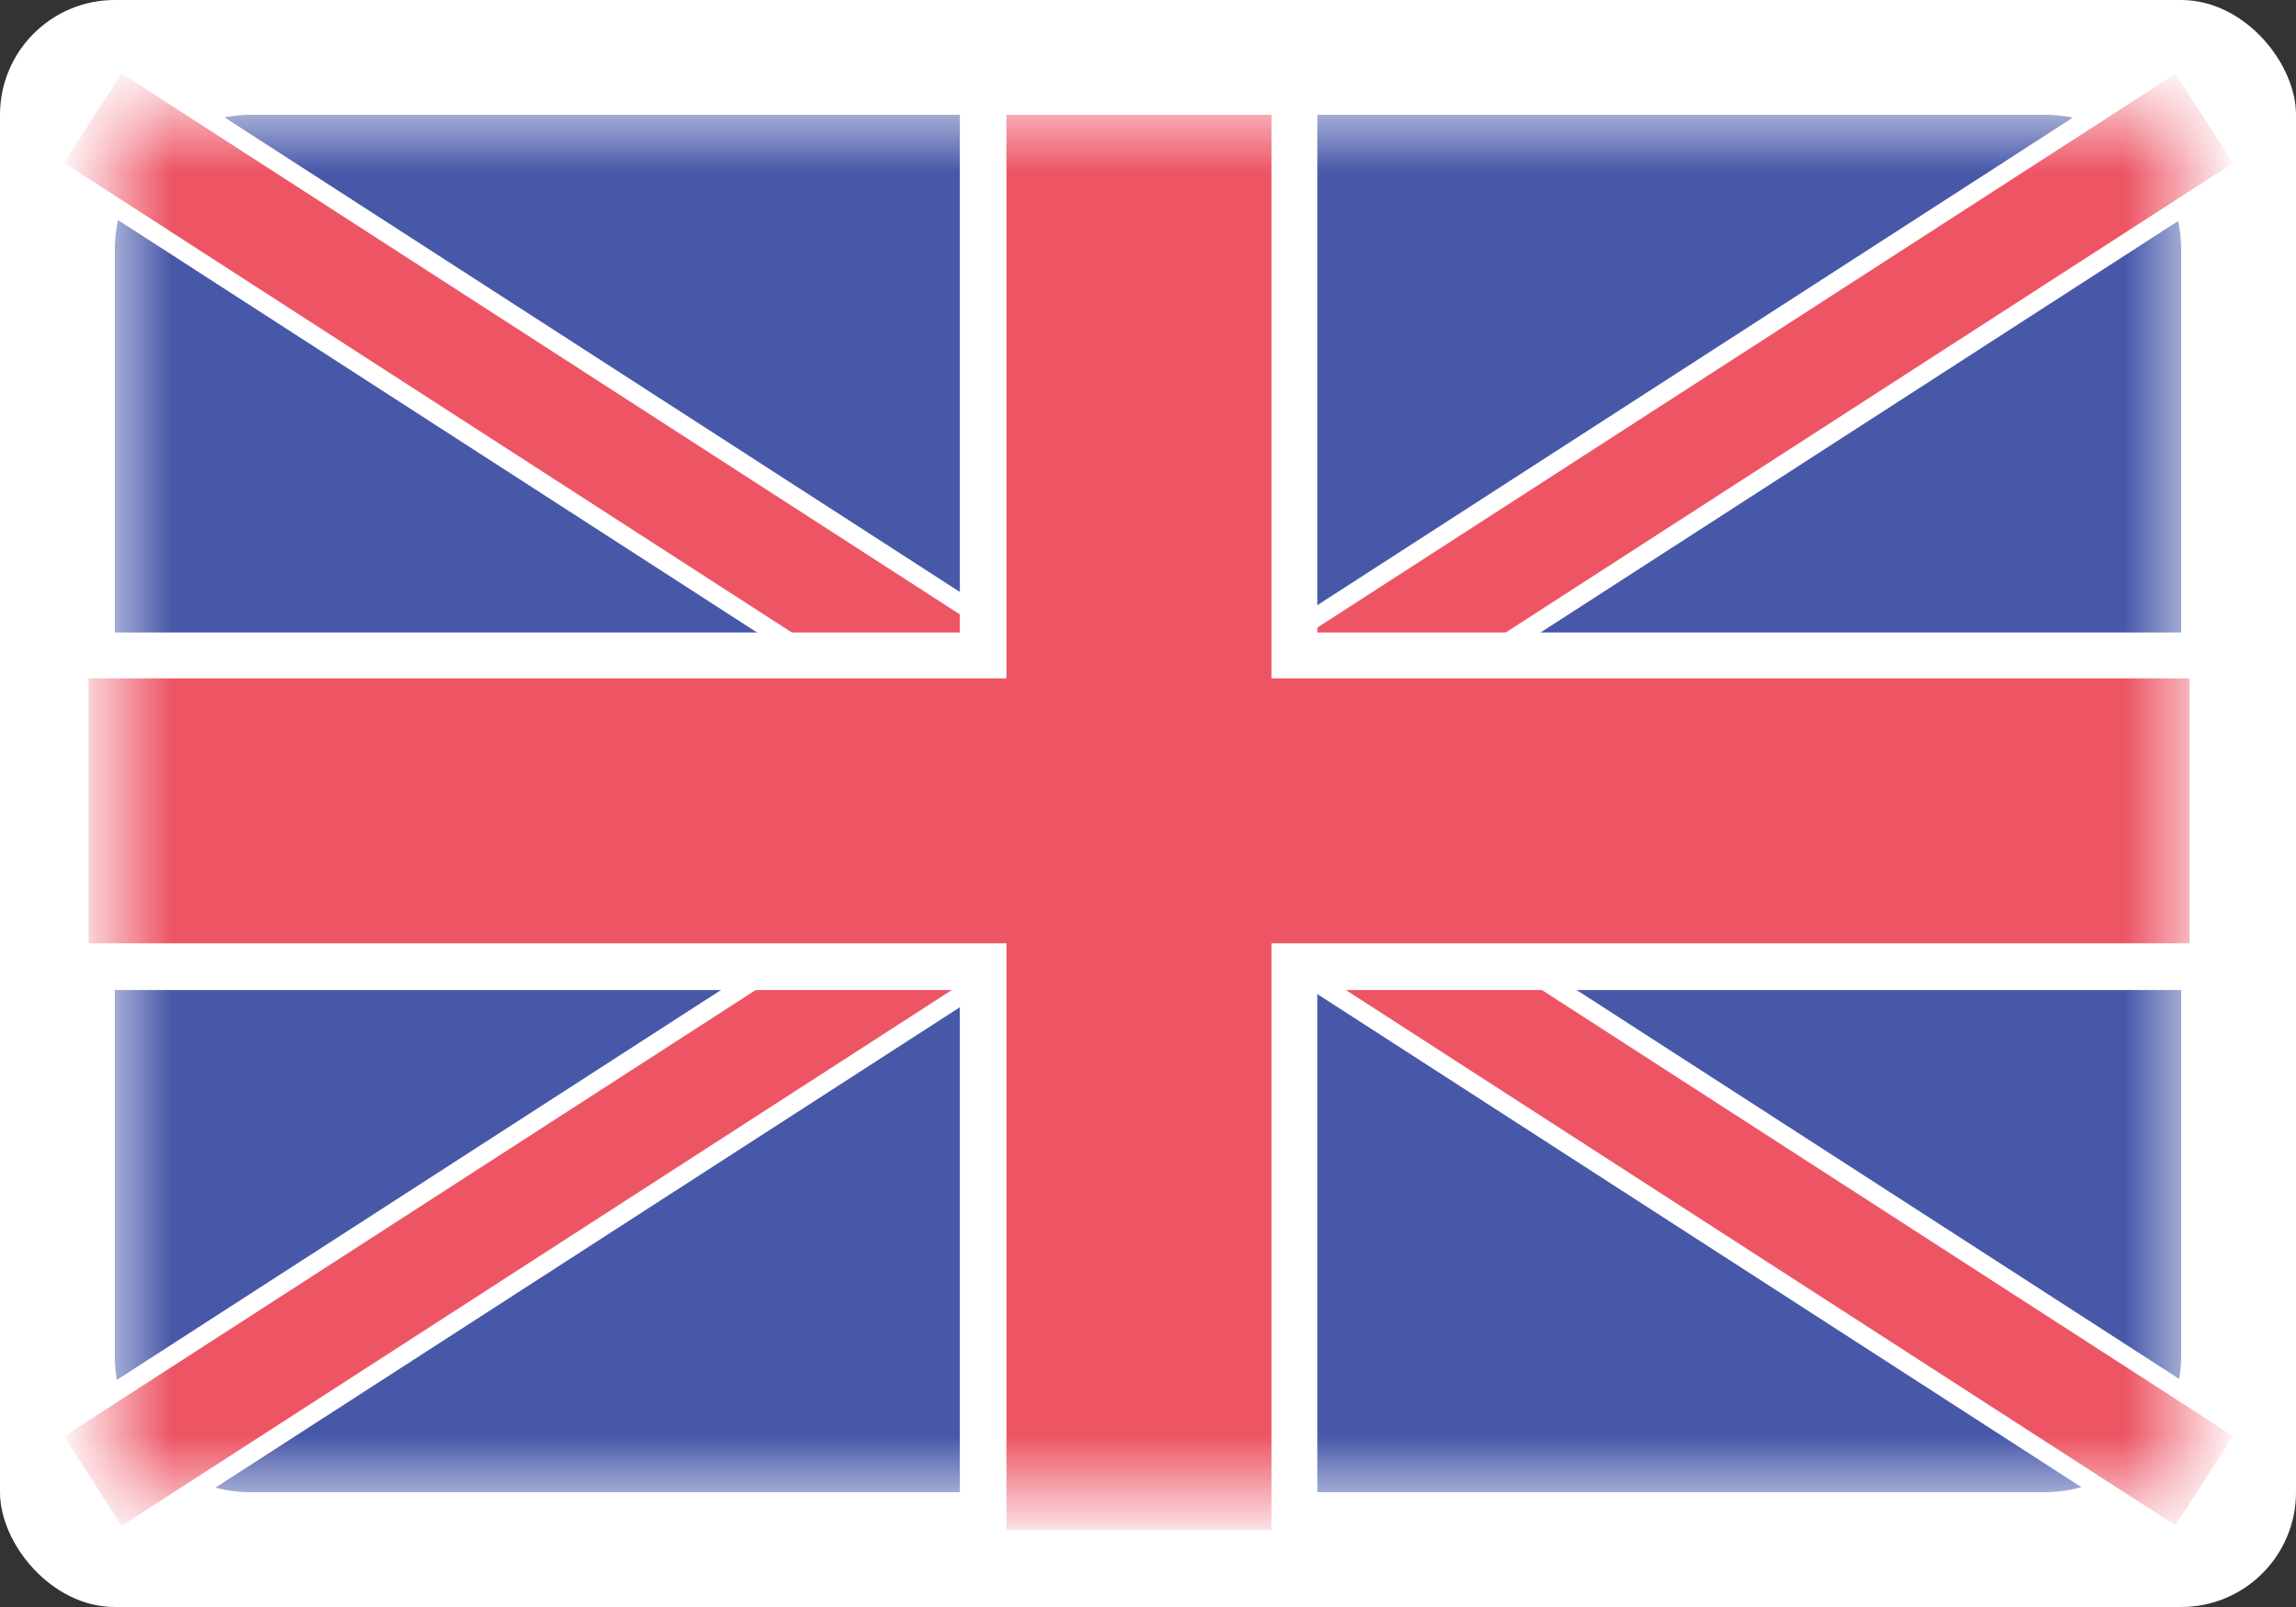 <svg width="20" height="14" fill="none" xmlns="http://www.w3.org/2000/svg"><rect width="100%" height="100%" fill="#333333" stroke="none"/><rect width="20" height="14" rx="1" fill="#fff"/><mask id="a" maskUnits="userSpaceOnUse" x="1" y="1" width="18" height="12"><path fill="#fff" d="M1 1h18v12H1z"/></mask><g mask="url(#a)"><path d="M17.805 13H2.188A1.183 1.183 0 0 1 1 11.824V2.176C1 1.527 1.533 1 2.188 1h15.625C18.466 1 19 1.527 19 2.176v9.655A1.192 1.192 0 0 1 17.805 13z" fill="#4758A9"/><path d="M.199 12.55l.68 1.054L19.817 1.381l-.68-1.054L.199 12.55z" fill="#fff"/><path d="M.557 12.514l.503.779L19.452 1.42 18.95.643.557 12.514z" fill="#ED5565"/><path d="M.879.328l-.68 1.054 18.937 12.223.68-1.054L.88.328z" fill="#fff"/><path d="M1.06.64l-.503.778L18.95 13.289l.502-.778L1.06.64z" fill="#ED5565"/><path d="M11.475.473H8.361v13.183h3.114V.473z" fill="#fff"/><path d="M19.342 5.51H.502v3.115h18.84V5.51z" fill="#fff"/><path d="M11.076 1H8.767v12.328h2.309V1z" fill="#ED5565"/><path d="M19.071 5.91H.772v2.308h18.3V5.91z" fill="#ED5565"/></g></svg>